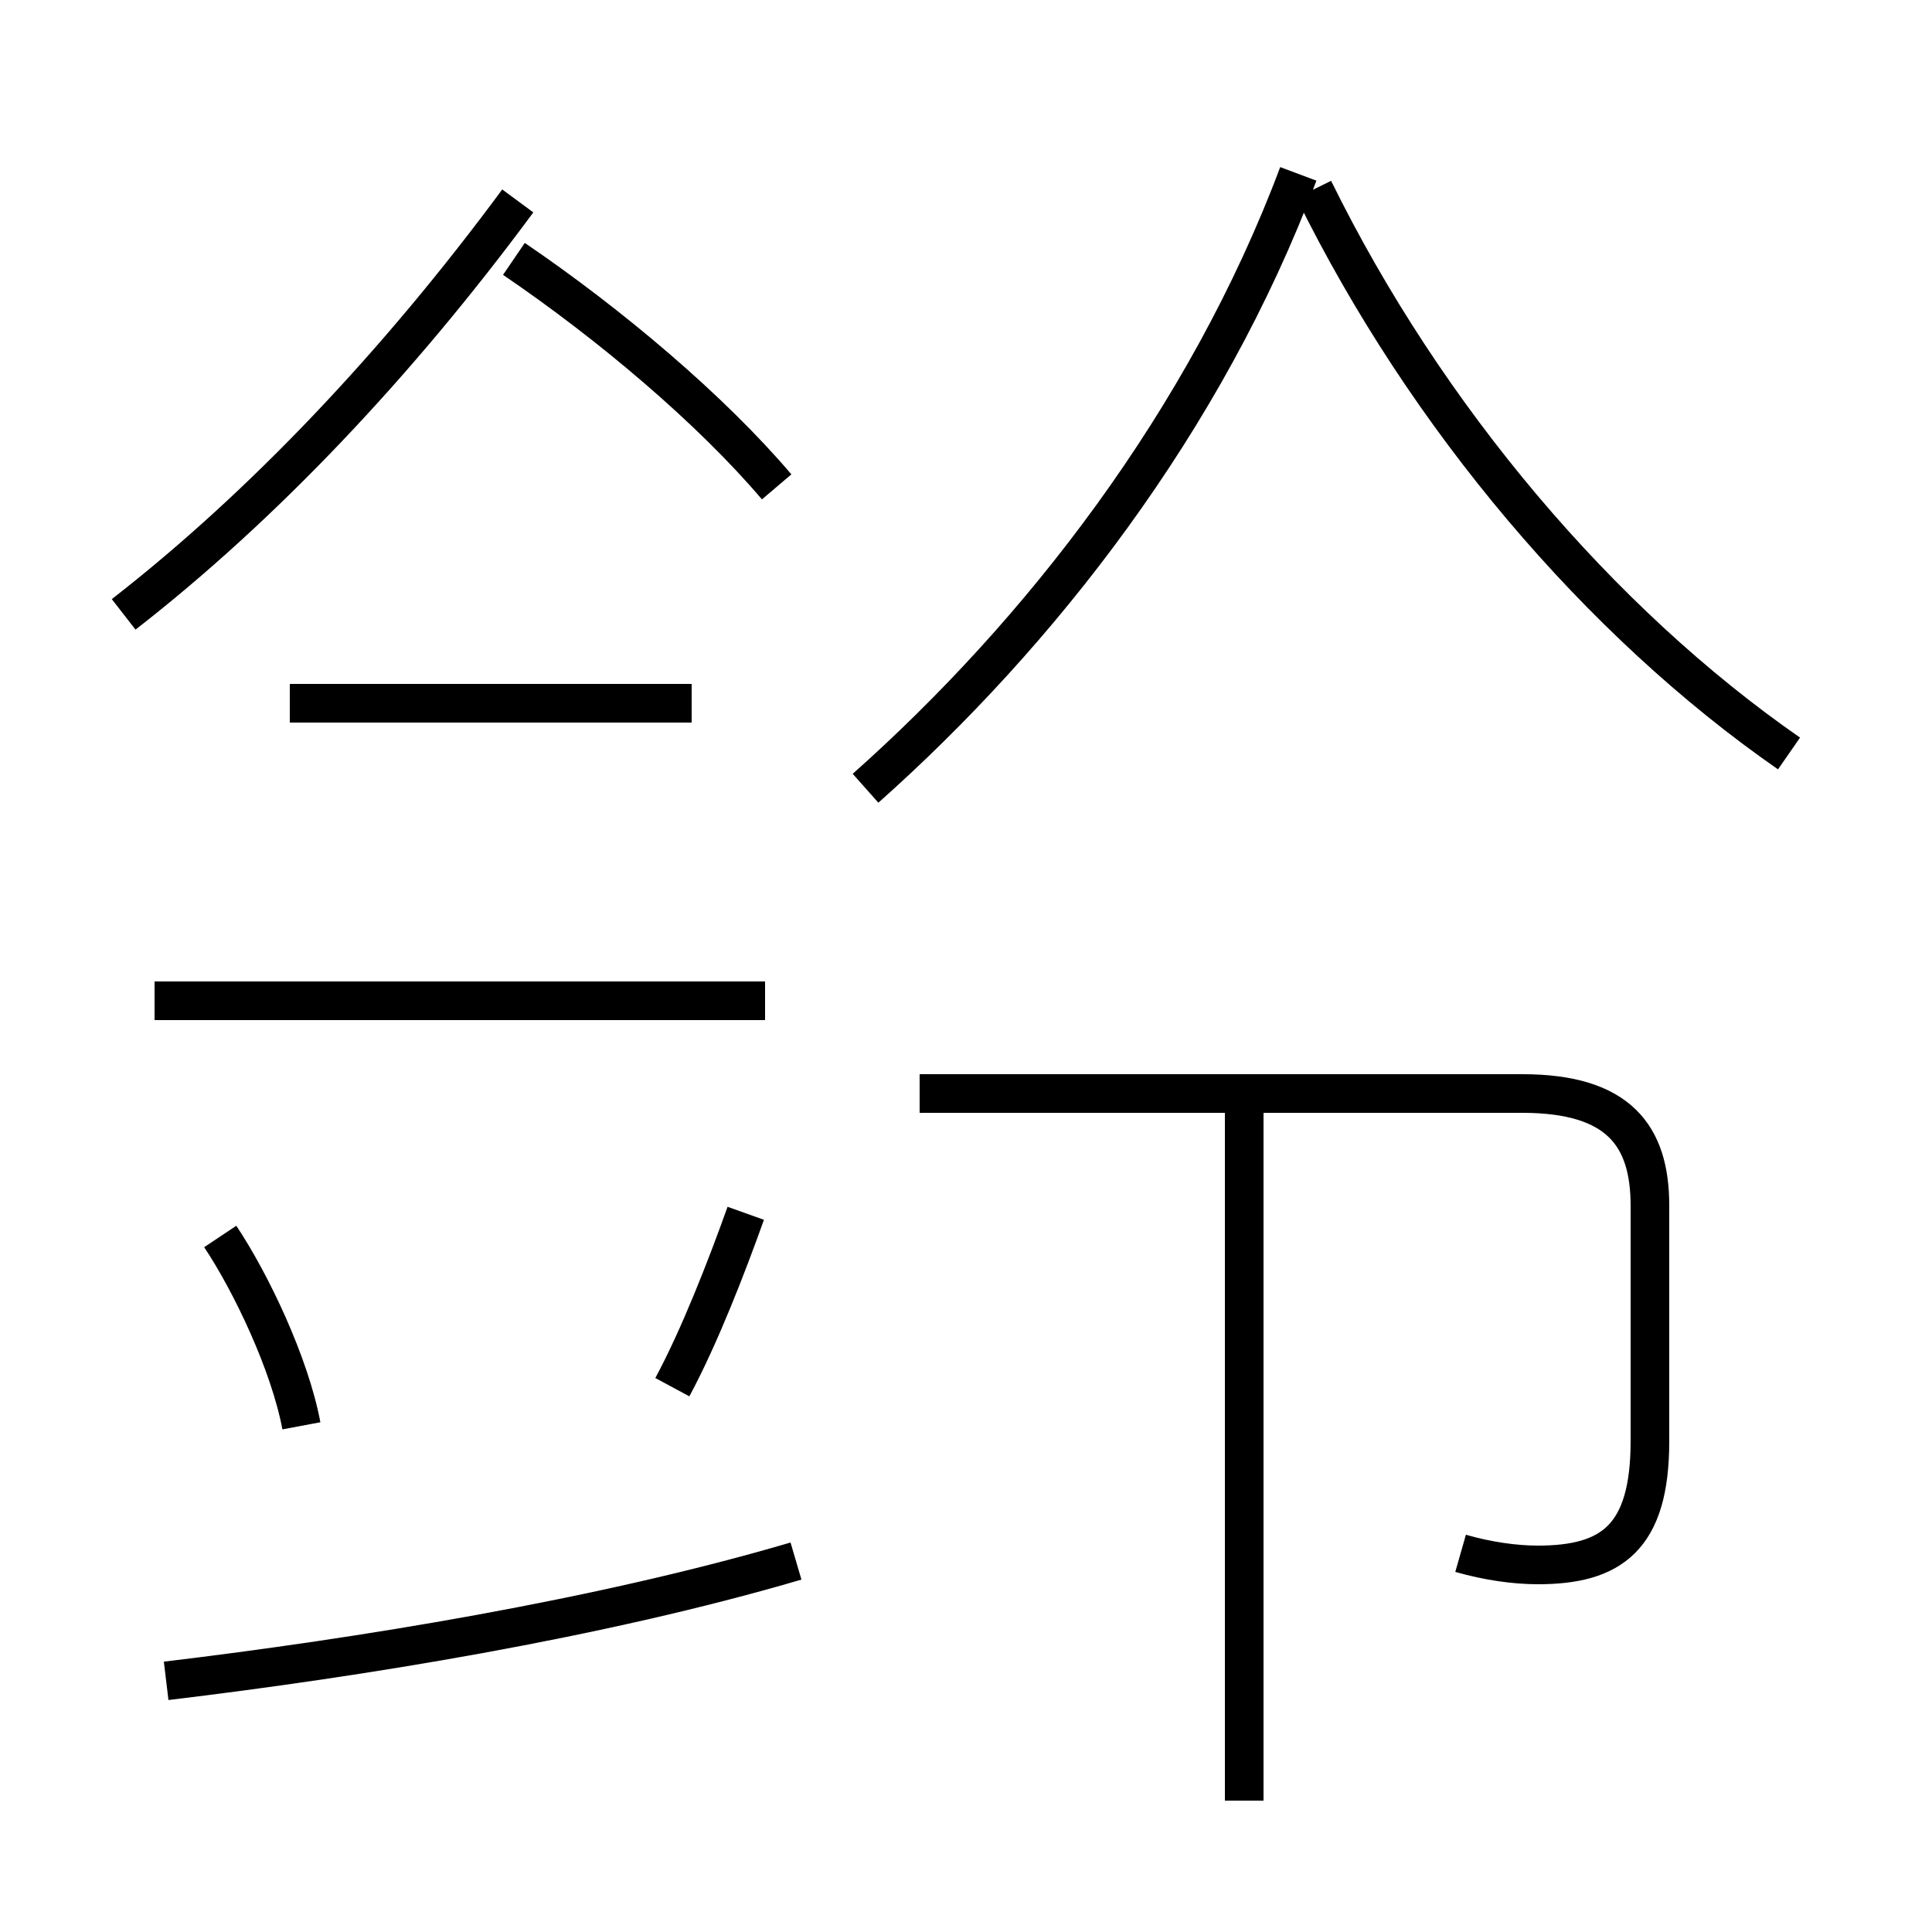 <?xml version='1.0' encoding='utf8'?>
<svg viewBox="0.0 -44.0 50.0 50.0" version="1.1" xmlns="http://www.w3.org/2000/svg">
<rect x="0.0" y="-44.0" width="50.0" height="50.0" fill="#808080" stroke="none"/>
<rect x="-1000" y="-1000" width="2000" height="2000" stroke="white" fill="white"/>
<g style="fill:none; stroke:#000000;  stroke-width:1">
<path d="M 7.8 7.1 C 7.5 8.7 6.5 10.8 5.7 12.0 M 3.2 28.1 C 6.8 30.9 10.3 34.6 13.4 38.8 M 20.1 31.4 C 18.4 33.4 15.8 35.6 13.3 37.3 M 19.8 18.1 L 4.0 18.1 M 4.3 0.5 C 9.3 1.1 15.5 2.1 20.6 3.6 M 17.9 25.8 L 7.5 25.8 M 17.4 8.1 C 18.1 9.4 18.8 11.2 19.3 12.6 M 32.2 -2.6 L 32.2 15.8 M 37.8 3.8 C 38.5 3.6 39.2 3.5 39.8 3.5 C 41.7 3.5 42.7 4.2 42.7 6.7 L 42.7 12.8 C 42.7 14.6 41.9 15.7 39.4 15.7 L 23.8 15.7 M 22.4 23.6 C 26.9 27.6 31.2 33.1 33.6 39.5 M 46.3 24.5 C 41.4 27.9 36.9 33.2 34.0 39.1 " transform="scale(1, -1)" />
</g>
</svg>